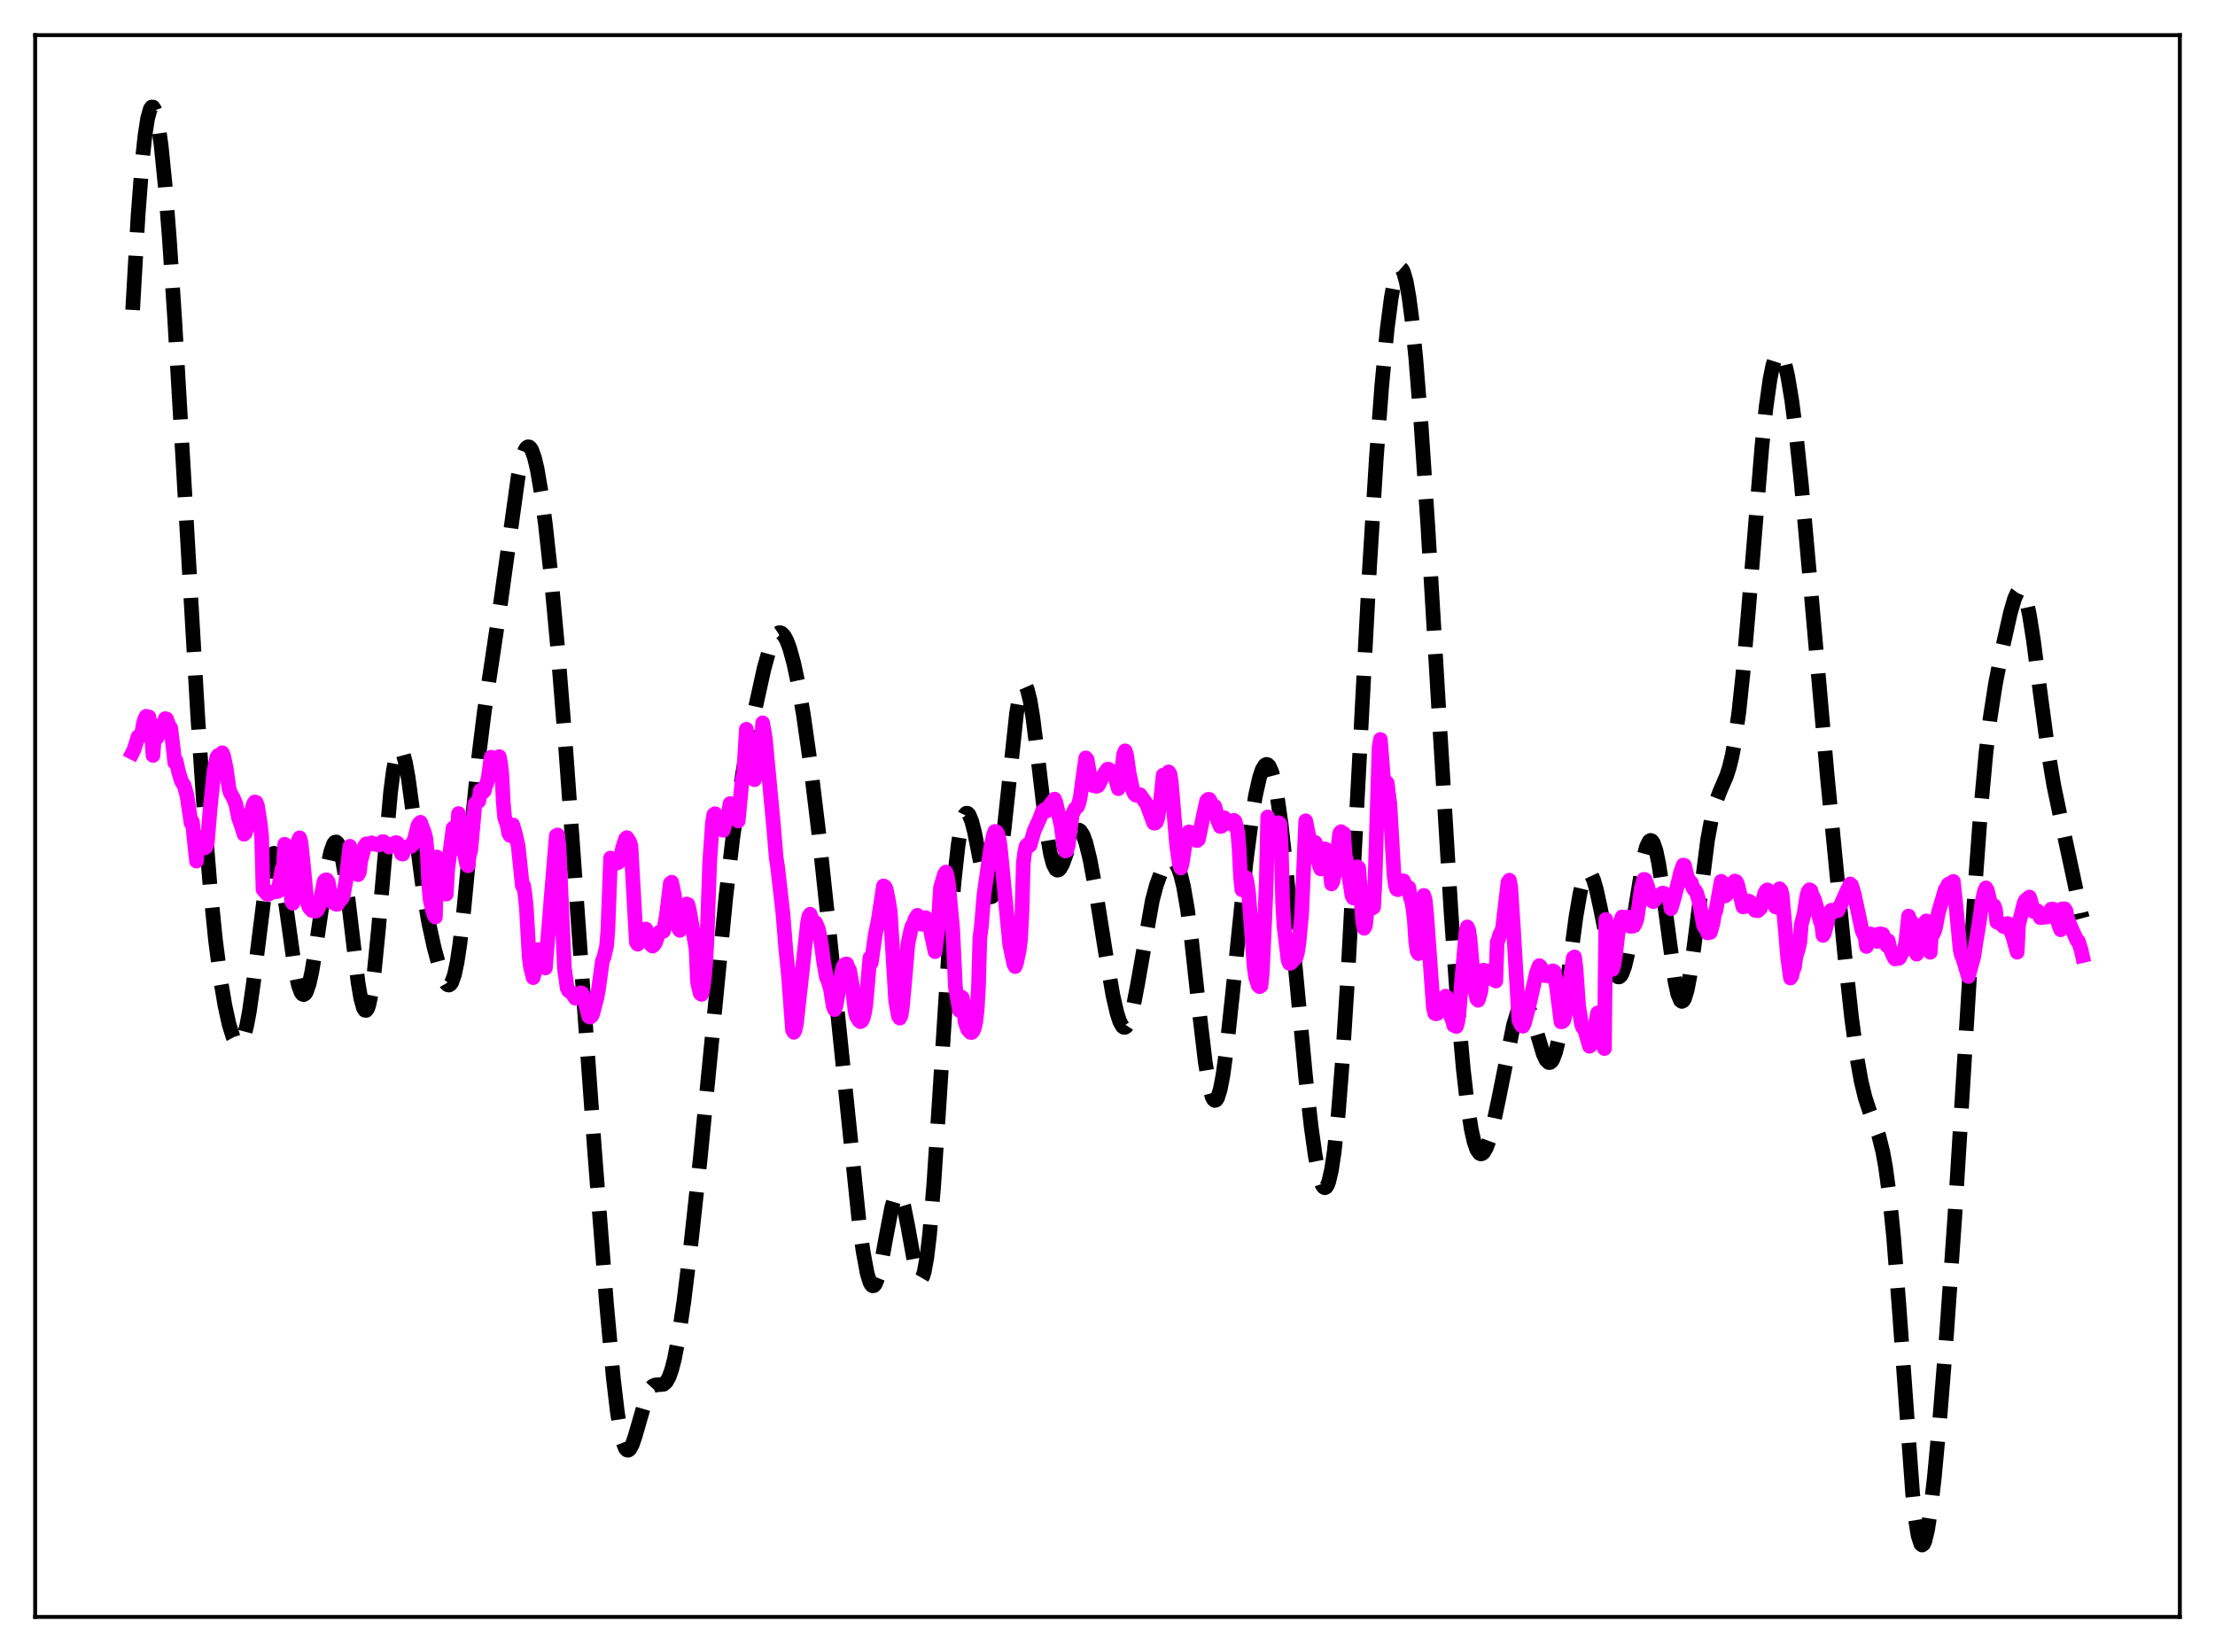 <?xml version="1.0" encoding="utf-8" standalone="no"?>
<!DOCTYPE svg PUBLIC "-//W3C//DTD SVG 1.1//EN"
  "http://www.w3.org/Graphics/SVG/1.1/DTD/svg11.dtd">
<svg xmlns:xlink="http://www.w3.org/1999/xlink" width="453.6pt" height="338.4pt" viewBox="0 0 453.6 338.4" xmlns="http://www.w3.org/2000/svg" version="1.1">
 <defs>
  <style type="text/css">*{stroke-linejoin: round; stroke-linecap: butt}</style>
 </defs>
 <g id="figure_1">
  <g id="patch_1">
   <path d="M 0 338.4 
L 453.6 338.4 
L 453.6 0 
L 0 0 
z
" style="fill: #ffffff"/>
  </g>
  <g id="axes_1">
   <g id="patch_2">
    <path d="M 7.2 331.2 
L 446.4 331.2 
L 446.4 7.2 
L 7.2 7.2 
z
" style="fill: #ffffff"/>
   </g>
   <g id="matplotlib.axis_1"/>
   <g id="matplotlib.axis_2"/>
   <g id="line2d_1">
    <path d="M 27.164 63.486 
L 28.276 44.071 
L 29.11 33.209 
L 29.666 27.935 
L 30.222 24.298 
L 30.778 22.31 
L 31.056 21.927 
L 31.334 21.943 
L 31.612 22.351 
L 31.89 23.139 
L 32.446 25.807 
L 33.003 29.835 
L 33.837 38.141 
L 34.671 48.725 
L 35.783 65.502 
L 37.729 98.987 
L 40.51 147.012 
L 41.9 167.658 
L 43.012 181.442 
L 44.124 192.53 
L 45.237 201.068 
L 46.071 206.008 
L 46.905 209.814 
L 47.739 212.463 
L 48.295 213.503 
L 48.573 213.776 
L 48.851 213.869 
L 49.129 213.77 
L 49.407 213.47 
L 49.963 212.232 
L 50.519 210.114 
L 51.076 207.129 
L 51.91 201.235 
L 54.69 178.995 
L 55.246 176.382 
L 55.802 174.985 
L 56.08 174.777 
L 56.358 174.9 
L 56.636 175.349 
L 57.193 177.161 
L 57.749 180.028 
L 58.583 185.687 
L 60.251 197.611 
L 61.085 201.717 
L 61.641 203.258 
L 61.919 203.631 
L 62.197 203.732 
L 62.475 203.564 
L 62.753 203.131 
L 63.309 201.518 
L 63.866 199.013 
L 64.7 193.963 
L 67.202 176.904 
L 67.758 174.389 
L 68.314 172.854 
L 68.592 172.506 
L 68.87 172.458 
L 69.148 172.717 
L 69.426 173.286 
L 69.983 175.333 
L 70.539 178.494 
L 71.373 184.857 
L 73.319 201.219 
L 73.875 204.49 
L 74.431 206.483 
L 74.709 206.925 
L 74.987 206.97 
L 75.265 206.609 
L 75.543 205.838 
L 76.1 203.102 
L 76.656 198.905 
L 77.49 190.457 
L 79.992 162.173 
L 80.548 157.894 
L 81.104 154.989 
L 81.382 154.091 
L 81.66 153.57 
L 81.939 153.423 
L 82.217 153.639 
L 82.495 154.2 
L 83.051 156.265 
L 83.607 159.38 
L 84.719 167.571 
L 86.665 182.379 
L 87.777 188.92 
L 88.89 194.04 
L 90.002 198.154 
L 90.836 200.488 
L 91.392 201.466 
L 91.67 201.715 
L 91.948 201.773 
L 92.226 201.616 
L 92.504 201.224 
L 93.06 199.674 
L 93.616 197.046 
L 94.172 193.359 
L 95.007 186.127 
L 96.675 168.529 
L 98.065 154.756 
L 99.177 145.795 
L 100.846 134.708 
L 102.514 123.47 
L 106.128 97.473 
L 106.963 93.718 
L 107.519 92.191 
L 107.797 91.751 
L 108.075 91.533 
L 108.353 91.54 
L 108.631 91.771 
L 108.909 92.225 
L 109.465 93.781 
L 110.021 96.153 
L 110.855 101.077 
L 111.689 107.398 
L 112.802 117.583 
L 114.192 132.603 
L 115.86 153.421 
L 118.084 184.416 
L 121.699 234.856 
L 124.201 266.996 
L 125.592 282.185 
L 126.426 289.251 
L 126.982 292.796 
L 127.538 295.291 
L 128.094 296.699 
L 128.372 297.003 
L 128.65 297.056 
L 128.928 296.874 
L 129.484 295.89 
L 130.04 294.263 
L 132.543 285.605 
L 133.099 284.537 
L 133.655 283.926 
L 134.211 283.687 
L 135.879 283.552 
L 136.435 283.067 
L 136.991 282.097 
L 137.548 280.551 
L 138.104 278.395 
L 138.938 274.062 
L 140.05 266.57 
L 141.44 255.321 
L 143.386 237.429 
L 145.611 214.729 
L 148.669 183.502 
L 150.06 171.682 
L 151.172 163.802 
L 152.562 155.623 
L 154.508 145.842 
L 156.455 137.006 
L 157.567 132.966 
L 158.401 130.852 
L 158.957 129.989 
L 159.513 129.604 
L 159.791 129.595 
L 160.069 129.708 
L 160.625 130.299 
L 161.181 131.361 
L 161.737 132.874 
L 162.572 135.934 
L 163.406 139.872 
L 164.518 146.344 
L 165.908 156.109 
L 167.576 169.827 
L 169.523 188.017 
L 175.918 250.19 
L 176.752 256.339 
L 177.586 260.837 
L 178.142 262.65 
L 178.42 263.156 
L 178.698 263.385 
L 178.976 263.336 
L 179.254 263.013 
L 179.81 261.601 
L 180.366 259.312 
L 181.479 253.206 
L 182.591 247.408 
L 183.147 245.492 
L 183.425 244.898 
L 183.703 244.574 
L 183.981 244.531 
L 184.259 244.771 
L 184.537 245.289 
L 185.093 247.09 
L 185.927 251.248 
L 187.318 258.962 
L 187.874 261.057 
L 188.152 261.686 
L 188.43 261.979 
L 188.708 261.902 
L 188.986 261.428 
L 189.264 260.539 
L 189.82 257.481 
L 190.376 252.746 
L 191.21 242.848 
L 192.322 225.986 
L 194.547 190.897 
L 195.381 180.639 
L 196.215 173.037 
L 196.771 169.584 
L 197.327 167.445 
L 197.605 166.857 
L 197.883 166.577 
L 198.161 166.593 
L 198.439 166.886 
L 198.995 168.219 
L 199.552 170.369 
L 200.664 176.024 
L 201.776 181.326 
L 202.332 183.023 
L 202.61 183.51 
L 202.888 183.72 
L 203.166 183.632 
L 203.444 183.233 
L 203.722 182.516 
L 204.278 180.136 
L 204.834 176.575 
L 205.669 169.467 
L 208.171 146.095 
L 208.727 142.834 
L 209.283 140.883 
L 209.561 140.44 
L 209.839 140.36 
L 210.117 140.641 
L 210.395 141.273 
L 210.951 143.522 
L 211.508 146.909 
L 212.342 153.507 
L 214.288 169.962 
L 215.122 174.911 
L 215.678 177.002 
L 216.234 178.074 
L 216.512 178.245 
L 216.79 178.192 
L 217.068 177.938 
L 217.625 176.93 
L 218.459 174.641 
L 219.571 171.536 
L 220.127 170.493 
L 220.683 170.016 
L 220.961 170.021 
L 221.239 170.196 
L 221.795 171.058 
L 222.351 172.576 
L 223.185 175.925 
L 224.298 181.88 
L 226.522 195.89 
L 227.912 203.881 
L 228.746 207.531 
L 229.302 209.235 
L 229.858 210.227 
L 230.137 210.429 
L 230.415 210.427 
L 230.693 210.217 
L 230.971 209.799 
L 231.527 208.361 
L 232.083 206.188 
L 232.917 201.855 
L 235.975 184.454 
L 236.81 181.32 
L 237.644 179.051 
L 238.478 177.499 
L 239.034 176.817 
L 239.59 176.429 
L 240.146 176.391 
L 240.702 176.789 
L 241.258 177.725 
L 241.814 179.301 
L 242.371 181.596 
L 243.205 186.447 
L 244.039 192.85 
L 245.707 208.175 
L 246.819 217.552 
L 247.653 222.604 
L 248.209 224.624 
L 248.488 225.177 
L 248.766 225.412 
L 249.044 225.326 
L 249.322 224.921 
L 249.878 223.183 
L 250.434 220.3 
L 251.268 214.188 
L 252.38 203.809 
L 255.161 176.618 
L 256.273 168.025 
L 257.107 162.951 
L 257.941 159.234 
L 258.497 157.602 
L 259.053 156.716 
L 259.331 156.571 
L 259.609 156.634 
L 259.887 156.909 
L 260.443 158.111 
L 261 160.191 
L 261.556 163.131 
L 262.39 169.033 
L 263.502 179.172 
L 265.17 197.126 
L 267.395 220.852 
L 268.507 230.783 
L 269.341 236.743 
L 270.175 240.993 
L 270.731 242.673 
L 271.009 243.121 
L 271.287 243.291 
L 271.565 243.169 
L 271.843 242.747 
L 272.121 242.014 
L 272.677 239.594 
L 273.234 235.886 
L 274.068 227.95 
L 274.902 217.372 
L 276.014 199.852 
L 277.682 168.888 
L 280.463 116.225 
L 281.853 93.855 
L 282.965 79.039 
L 284.077 67.399 
L 284.911 60.992 
L 285.468 57.932 
L 286.024 55.909 
L 286.302 55.305 
L 286.58 54.979 
L 286.858 54.938 
L 287.136 55.184 
L 287.414 55.721 
L 287.97 57.668 
L 288.526 60.764 
L 289.082 64.965 
L 289.916 73.173 
L 291.028 87.119 
L 292.419 108.006 
L 294.921 150.117 
L 297.145 186.754 
L 298.536 206.318 
L 299.648 218.869 
L 300.482 226.126 
L 301.316 231.425 
L 301.872 233.869 
L 302.428 235.466 
L 302.984 236.257 
L 303.262 236.368 
L 303.54 236.299 
L 303.818 236.059 
L 304.375 235.109 
L 304.931 233.603 
L 305.765 230.498 
L 306.877 225.26 
L 309.935 210.008 
L 310.77 207.224 
L 311.326 206.05 
L 311.882 205.505 
L 312.16 205.48 
L 312.438 205.619 
L 312.994 206.365 
L 313.55 207.665 
L 314.384 210.347 
L 316.052 215.943 
L 316.609 217.116 
L 317.165 217.647 
L 317.443 217.634 
L 317.721 217.42 
L 317.999 217 
L 318.555 215.533 
L 319.111 213.252 
L 319.945 208.487 
L 321.057 200.398 
L 322.726 187.866 
L 323.56 183.001 
L 324.116 180.682 
L 324.672 179.227 
L 324.95 178.839 
L 325.228 178.681 
L 325.506 178.748 
L 325.784 179.034 
L 326.34 180.22 
L 326.896 182.123 
L 327.73 185.963 
L 329.955 197.031 
L 330.511 198.829 
L 331.067 199.888 
L 331.345 200.105 
L 331.623 200.103 
L 331.901 199.878 
L 332.179 199.429 
L 332.735 197.881 
L 333.291 195.539 
L 334.125 190.854 
L 336.628 175.479 
L 337.184 173.411 
L 337.74 172.296 
L 338.018 172.136 
L 338.296 172.254 
L 338.574 172.652 
L 339.13 174.277 
L 339.686 176.931 
L 340.52 182.461 
L 343.023 201.107 
L 343.579 203.597 
L 344.135 204.93 
L 344.413 205.124 
L 344.691 204.995 
L 344.969 204.546 
L 345.525 202.729 
L 346.081 199.817 
L 346.915 193.894 
L 349.696 172.002 
L 350.53 167.521 
L 351.364 164.349 
L 352.198 162.131 
L 353.589 158.897 
L 354.145 157.154 
L 354.701 154.86 
L 355.257 151.866 
L 356.091 145.867 
L 356.925 138.038 
L 358.037 125.276 
L 360.818 91.37 
L 361.652 83.508 
L 362.486 77.607 
L 363.042 74.879 
L 363.598 73.147 
L 363.876 72.654 
L 364.154 72.405 
L 364.432 72.397 
L 364.71 72.625 
L 364.988 73.082 
L 365.544 74.654 
L 366.101 77.053 
L 366.935 82.054 
L 367.769 88.532 
L 368.881 99.05 
L 370.549 117.545 
L 374.164 158.637 
L 377.778 195.618 
L 379.169 208.394 
L 380.281 216.66 
L 381.115 221.363 
L 381.949 224.833 
L 382.783 227.371 
L 384.73 232.552 
L 385.564 235.904 
L 386.12 238.956 
L 386.954 245.119 
L 387.788 253.426 
L 388.9 267.647 
L 391.681 305.981 
L 392.237 311.054 
L 392.793 314.517 
L 393.349 316.253 
L 393.627 316.473 
L 393.905 316.274 
L 394.183 315.675 
L 394.739 313.376 
L 395.295 309.8 
L 396.129 302.582 
L 397.242 290.607 
L 398.632 273.257 
L 400.3 249.459 
L 402.246 217.847 
L 404.471 181.537 
L 405.583 166.303 
L 406.695 154.23 
L 407.529 147.247 
L 408.641 140.075 
L 410.032 132.968 
L 411.7 125.538 
L 412.534 122.667 
L 413.09 121.41 
L 413.368 121.042 
L 413.646 120.873 
L 413.924 120.917 
L 414.202 121.187 
L 414.48 121.687 
L 415.037 123.383 
L 415.593 125.961 
L 416.427 131.2 
L 417.817 141.952 
L 419.485 154.343 
L 420.597 160.914 
L 421.988 167.554 
L 424.212 177.873 
L 426.158 187.031 
L 426.436 188.066 
L 426.436 188.066 
" clip-path="url(#p6a0a26c5d1)" style="fill: none; stroke-dasharray: 11.1,4.8; stroke-dashoffset: 0; stroke: #000000; stroke-width: 3"/>
   </g>
   <g id="line2d_2">
    <path d="M 27.164 154.122 
L 27.442 153.576 
L 28.276 150.895 
L 28.554 150.753 
L 28.832 150.75 
L 29.11 149.709 
L 29.388 148.089 
L 29.666 147.208 
L 29.944 146.71 
L 30.222 146.864 
L 30.5 146.851 
L 31.056 150.701 
L 31.334 154.739 
L 31.612 150.909 
L 31.89 151.094 
L 32.168 151.088 
L 32.446 150.402 
L 32.725 148.803 
L 33.003 148.416 
L 33.281 148.259 
L 33.559 148.338 
L 33.837 147.2 
L 34.115 147.269 
L 34.671 148.792 
L 34.949 149.101 
L 35.505 153.522 
L 35.783 156.185 
L 36.061 155.835 
L 36.617 158.279 
L 37.173 160.058 
L 37.729 160.932 
L 38.285 162.951 
L 39.12 168.585 
L 39.398 168.309 
L 40.232 176.383 
L 40.51 171.702 
L 41.066 172.903 
L 41.344 173.396 
L 41.622 172.978 
L 41.9 173.681 
L 42.178 173.509 
L 42.456 172.683 
L 43.012 165.862 
L 43.846 157.789 
L 44.402 155.125 
L 44.68 154.738 
L 44.959 155.084 
L 45.237 154.493 
L 45.515 154.181 
L 45.793 154.794 
L 46.349 157.562 
L 46.905 161.575 
L 47.183 162.424 
L 47.739 163.375 
L 48.295 164.72 
L 48.851 167.541 
L 49.407 169.055 
L 49.963 170.881 
L 50.241 170.644 
L 51.91 164.667 
L 52.188 164.266 
L 52.466 164.369 
L 52.744 165.1 
L 53.3 168.734 
L 53.578 171.303 
L 53.856 182.183 
L 54.69 183.148 
L 54.968 183.186 
L 55.524 182.758 
L 56.914 182.598 
L 57.749 178.013 
L 58.027 178.064 
L 58.305 172.929 
L 58.861 174.072 
L 59.139 175.597 
L 59.417 178.351 
L 59.695 184.576 
L 59.973 185.027 
L 60.251 183.554 
L 60.529 180.98 
L 61.085 172.129 
L 61.363 171.614 
L 61.641 172.585 
L 62.197 177.862 
L 62.753 183.669 
L 63.031 185.146 
L 63.309 185.863 
L 63.866 186.505 
L 64.422 186.651 
L 64.7 186.627 
L 64.978 186.455 
L 65.256 185.871 
L 65.534 184.757 
L 66.368 180.528 
L 66.646 180.251 
L 66.924 180.229 
L 67.202 180.612 
L 67.758 183.868 
L 68.036 184.8 
L 68.87 185.231 
L 69.148 185.201 
L 69.426 184.692 
L 69.983 184.067 
L 70.261 183.609 
L 70.817 180.54 
L 71.651 173.349 
L 72.207 175.718 
L 72.763 178.037 
L 73.041 178.805 
L 73.319 179.16 
L 73.597 178.654 
L 73.875 176.329 
L 74.709 173.262 
L 74.987 172.85 
L 75.265 172.987 
L 75.543 172.952 
L 76.1 172.637 
L 76.378 172.819 
L 77.212 173 
L 77.49 173.1 
L 78.324 172.404 
L 78.602 172.42 
L 79.158 173.018 
L 79.714 173.506 
L 80.548 172.837 
L 81.104 172.582 
L 81.382 172.685 
L 81.66 173.127 
L 82.217 174.884 
L 82.495 174.945 
L 82.773 173.76 
L 83.607 173.374 
L 83.885 173.215 
L 84.163 173.373 
L 84.441 173.072 
L 84.997 171.459 
L 85.553 169.216 
L 85.831 168.682 
L 86.109 168.43 
L 86.943 170.637 
L 87.221 171.794 
L 87.499 174.735 
L 87.777 180.692 
L 88.056 184.158 
L 88.612 186.594 
L 88.89 187.471 
L 89.168 187.844 
L 89.446 175.535 
L 90.002 177.522 
L 90.28 178.371 
L 90.558 178.694 
L 91.114 182.924 
L 91.392 183.151 
L 91.67 178.227 
L 92.782 169.62 
L 93.616 170.603 
L 93.894 166.646 
L 94.451 171.708 
L 94.729 174.184 
L 95.007 174.318 
L 95.563 177.03 
L 95.841 177.341 
L 96.119 175.13 
L 96.397 174.195 
L 96.953 168.2 
L 97.231 164.74 
L 97.787 164.041 
L 98.065 164.085 
L 98.343 161.93 
L 98.621 162.344 
L 98.899 162.292 
L 99.177 162.018 
L 99.455 160.862 
L 99.733 160.389 
L 100.011 159.169 
L 100.568 155.107 
L 100.846 155.9 
L 101.124 157.386 
L 101.402 157.506 
L 101.68 156.58 
L 101.958 155.143 
L 102.236 154.972 
L 102.514 156.278 
L 102.792 158.792 
L 103.07 164.417 
L 103.348 167.479 
L 103.904 169.138 
L 104.182 170.721 
L 104.46 171.147 
L 104.738 170.327 
L 105.016 168.967 
L 105.572 170.87 
L 106.128 173.346 
L 106.963 181.432 
L 107.241 181.416 
L 107.519 183.301 
L 107.797 185.955 
L 108.353 195.857 
L 108.631 198.057 
L 109.187 200.255 
L 109.465 199.295 
L 110.021 194.558 
L 110.299 194.509 
L 110.577 195.207 
L 110.855 196.236 
L 111.133 196.713 
L 111.411 195.958 
L 111.689 198.269 
L 113.914 171.174 
L 114.192 171.027 
L 114.47 173.354 
L 115.582 198.277 
L 116.138 202.367 
L 116.416 202.92 
L 116.972 203.328 
L 117.25 203.61 
L 117.806 204.467 
L 118.084 204.337 
L 118.362 203.631 
L 118.919 203.37 
L 119.197 203.454 
L 119.475 204.114 
L 120.309 207.197 
L 120.587 208.223 
L 120.865 208.341 
L 121.143 208.133 
L 121.421 207.574 
L 122.255 204.271 
L 122.533 202.852 
L 123.367 196.777 
L 123.645 196.208 
L 124.201 193.898 
L 124.479 190.719 
L 125.036 175.749 
L 125.87 176.804 
L 126.148 176.597 
L 126.426 176.752 
L 126.704 176.599 
L 126.982 176.067 
L 127.538 173.543 
L 128.094 171.837 
L 128.372 171.572 
L 128.928 172.39 
L 129.206 173.275 
L 130.318 193.017 
L 130.596 193.409 
L 131.152 192.671 
L 131.431 192.065 
L 131.987 190.353 
L 132.265 190.308 
L 133.377 193.607 
L 133.655 193.797 
L 133.933 193.547 
L 134.211 193.126 
L 134.767 191.597 
L 135.045 190.922 
L 135.601 190.767 
L 135.879 190.744 
L 136.435 187.764 
L 137.269 180.94 
L 137.548 180.708 
L 138.104 183.333 
L 138.66 188.398 
L 138.938 190.144 
L 139.216 190.572 
L 140.328 186.249 
L 140.606 185.168 
L 140.884 185.256 
L 141.162 186.413 
L 142.552 194.44 
L 142.83 201.138 
L 143.386 203.488 
L 143.665 203.683 
L 143.943 202.556 
L 144.221 200.561 
L 144.499 197.489 
L 144.777 192.555 
L 145.333 176.644 
L 145.889 168.611 
L 146.167 166.882 
L 146.445 166.675 
L 147.001 167.548 
L 147.279 167.367 
L 147.835 169.87 
L 148.113 170.078 
L 148.669 168.081 
L 149.225 166.202 
L 149.503 164.598 
L 150.06 165.174 
L 150.338 165.202 
L 150.616 165.729 
L 151.172 168.163 
L 152.006 159.433 
L 152.284 158.676 
L 152.84 149.377 
L 153.118 150.73 
L 153.674 155.484 
L 153.952 156.812 
L 154.23 159.186 
L 154.508 159.714 
L 155.064 156.003 
L 155.342 155.205 
L 155.899 152.864 
L 156.177 148.062 
L 156.733 151.264 
L 157.845 163.206 
L 158.401 169.093 
L 158.957 175.713 
L 159.235 177.475 
L 160.069 184.827 
L 160.347 187.255 
L 160.903 194.255 
L 161.459 199.712 
L 162.294 210.974 
L 162.572 211.457 
L 162.85 210.93 
L 163.128 209.44 
L 165.352 189.195 
L 165.63 187.721 
L 165.908 187.262 
L 166.464 188.857 
L 166.742 189.133 
L 167.02 188.968 
L 167.576 190.237 
L 168.132 192.959 
L 168.689 197.125 
L 169.245 200.234 
L 169.523 200.753 
L 170.079 202.647 
L 170.635 206.138 
L 170.913 206.801 
L 171.191 206.062 
L 172.581 198.218 
L 172.859 197.681 
L 173.137 197.479 
L 173.415 197.462 
L 173.693 198.29 
L 173.971 198.688 
L 174.528 201.861 
L 175.084 206.913 
L 175.362 208.135 
L 175.918 209.06 
L 176.196 209.28 
L 176.474 209.12 
L 176.752 208.553 
L 177.03 207.481 
L 177.308 205.81 
L 178.142 196.176 
L 178.42 197.209 
L 179.254 191.394 
L 179.81 188.731 
L 180.923 181.461 
L 181.201 181.62 
L 181.479 182.124 
L 182.035 184.972 
L 182.313 186.783 
L 182.869 195.919 
L 183.425 205.057 
L 183.981 208.145 
L 184.259 208.549 
L 184.537 207.973 
L 184.815 206.049 
L 185.371 199.968 
L 185.927 193.367 
L 186.483 190.689 
L 186.762 189.716 
L 187.04 189.419 
L 187.318 188.422 
L 187.874 187.479 
L 188.152 188.009 
L 188.43 189.093 
L 188.708 189.315 
L 189.542 187.956 
L 189.82 188.36 
L 190.376 189.73 
L 191.488 194.942 
L 192.044 190.574 
L 192.6 181.795 
L 193.435 179.018 
L 193.713 178.634 
L 193.991 179.501 
L 194.269 181.334 
L 195.103 190.402 
L 195.659 202.185 
L 196.493 206.988 
L 197.049 204.324 
L 197.327 205.874 
L 197.605 209.211 
L 198.161 210.858 
L 198.717 211.469 
L 198.995 211.498 
L 199.274 211.194 
L 199.552 210.528 
L 199.83 209.252 
L 200.108 206.876 
L 200.386 201.898 
L 200.664 192.105 
L 200.942 190.029 
L 201.498 183.319 
L 202.888 173.621 
L 203.444 171.059 
L 203.722 170.31 
L 204 170.34 
L 204.278 170.661 
L 204.556 171.697 
L 204.834 173.427 
L 206.781 193.486 
L 207.615 197.486 
L 207.893 197.996 
L 208.171 197.206 
L 208.727 194.606 
L 209.005 192.258 
L 209.283 187.042 
L 209.561 176.848 
L 209.839 174.596 
L 210.117 173.324 
L 210.395 173.002 
L 210.673 173.343 
L 210.951 173.107 
L 211.786 170.166 
L 212.898 167.714 
L 213.454 166.22 
L 214.01 165.766 
L 214.288 166.141 
L 214.844 165.111 
L 215.956 163.675 
L 216.234 164.369 
L 217.346 169.38 
L 217.903 173.603 
L 218.181 174.326 
L 218.459 174.219 
L 218.737 173.243 
L 219.571 166.877 
L 220.127 165.684 
L 220.683 165.194 
L 220.961 164.447 
L 221.239 163.184 
L 222.073 157.097 
L 222.351 155.24 
L 222.629 155.577 
L 223.463 160.534 
L 223.742 160.886 
L 224.576 161.069 
L 224.854 160.961 
L 225.132 160.52 
L 225.688 159.261 
L 226.244 158.338 
L 226.8 157.551 
L 227.078 157.591 
L 227.356 157.783 
L 227.634 158.194 
L 227.912 158.336 
L 228.19 158.617 
L 229.024 161.552 
L 229.302 160.824 
L 230.137 154.414 
L 230.415 153.792 
L 230.693 154.54 
L 231.249 158.456 
L 231.805 160.991 
L 232.083 162.16 
L 232.361 162.657 
L 232.639 162.893 
L 232.917 162.675 
L 233.473 162.778 
L 234.307 163.973 
L 234.863 164.783 
L 235.975 167.844 
L 236.254 168.568 
L 236.532 168.615 
L 236.81 168.4 
L 237.088 167.57 
L 237.644 164.142 
L 238.2 158.776 
L 238.478 160.108 
L 238.756 160.388 
L 239.312 158.111 
L 239.59 158.514 
L 239.868 160.265 
L 240.98 173.359 
L 241.536 177.053 
L 241.814 177.787 
L 242.092 176.887 
L 242.649 173.185 
L 243.205 170.682 
L 243.483 170.397 
L 244.039 170.575 
L 244.317 171.432 
L 244.873 172.066 
L 245.151 172.179 
L 245.429 171.946 
L 246.263 167.89 
L 247.097 164.022 
L 247.375 163.747 
L 247.653 163.739 
L 247.931 164.21 
L 248.209 165.386 
L 248.488 165.662 
L 248.766 165.157 
L 249.044 166.212 
L 249.322 167.934 
L 249.878 169.299 
L 250.156 169.246 
L 250.712 167.497 
L 251.268 168.414 
L 251.824 168.716 
L 252.38 168.222 
L 252.658 168.023 
L 252.936 168.237 
L 253.492 170.558 
L 253.77 174.2 
L 254.048 179.725 
L 254.326 182.252 
L 254.883 179.843 
L 255.161 179.767 
L 255.439 180.999 
L 255.717 183.128 
L 256.273 190.592 
L 256.829 198.039 
L 257.107 200.097 
L 257.663 201.851 
L 257.941 202.108 
L 258.219 201.953 
L 258.497 199.32 
L 259.053 187.294 
L 259.331 180.18 
L 259.609 167.343 
L 259.887 168.358 
L 260.165 171.915 
L 260.443 173.488 
L 260.721 174.079 
L 261 173.871 
L 261.278 172.702 
L 261.834 168.511 
L 262.112 168.74 
L 262.39 173.709 
L 262.668 184.915 
L 262.946 189.714 
L 263.78 196.635 
L 264.058 197.342 
L 264.336 197.264 
L 265.448 196.063 
L 265.726 195.022 
L 266.004 193.139 
L 266.56 187.234 
L 267.395 168.132 
L 267.951 170.879 
L 268.229 172.188 
L 268.507 175.574 
L 268.785 174.853 
L 269.063 173.078 
L 269.341 172.563 
L 269.619 173.598 
L 269.897 175.069 
L 270.175 177.249 
L 270.453 177.99 
L 271.009 174.159 
L 271.287 173.868 
L 271.565 174.006 
L 271.843 174.532 
L 272.121 176.297 
L 272.677 181.068 
L 272.955 180.568 
L 273.512 177.751 
L 274.346 170.667 
L 274.624 170.354 
L 274.902 170.764 
L 275.18 170.701 
L 275.458 175.249 
L 275.736 176.254 
L 276.57 181.572 
L 276.848 183.403 
L 277.126 183.935 
L 277.96 177.542 
L 278.238 177.757 
L 279.072 188.914 
L 279.351 190.138 
L 279.629 189.611 
L 279.907 186.995 
L 280.185 185.856 
L 280.463 185.336 
L 280.741 184.425 
L 281.019 186.019 
L 281.297 185.832 
L 281.575 180.616 
L 282.409 153.201 
L 282.687 151.466 
L 283.243 158.577 
L 283.521 160.603 
L 283.799 160.838 
L 284.077 160.382 
L 284.633 164.783 
L 285.468 179.197 
L 285.746 181.297 
L 286.024 182.138 
L 286.302 182.233 
L 286.58 181.94 
L 287.136 180.519 
L 287.414 180.408 
L 288.248 182.347 
L 288.526 181.819 
L 288.804 183.827 
L 289.082 184.512 
L 289.36 186.095 
L 289.638 188.51 
L 289.916 192.802 
L 290.194 194.834 
L 290.472 195.324 
L 290.75 193.592 
L 291.585 183.409 
L 291.863 184.372 
L 292.141 187.062 
L 293.531 206.343 
L 293.809 207.568 
L 294.087 207.671 
L 294.365 207.599 
L 295.477 205.282 
L 295.755 204.327 
L 296.033 204.048 
L 296.311 204.431 
L 297.145 208.31 
L 297.423 208.884 
L 297.701 210.014 
L 298.258 210.258 
L 298.536 209.327 
L 298.814 207.053 
L 299.37 200.362 
L 300.204 190.983 
L 300.482 189.861 
L 300.76 190.481 
L 301.038 192.355 
L 301.872 201.973 
L 302.428 204.6 
L 302.706 204.894 
L 303.262 203.071 
L 303.54 200.276 
L 303.818 198.716 
L 304.097 199.411 
L 304.375 200.509 
L 304.653 199.397 
L 304.931 198.865 
L 305.209 199.76 
L 305.487 199.785 
L 305.765 199.955 
L 306.043 200.768 
L 306.321 200.949 
L 306.599 192.962 
L 306.877 192.37 
L 307.155 191.345 
L 307.433 190.986 
L 307.711 189.995 
L 308.823 180.699 
L 309.101 180.292 
L 309.379 181.726 
L 309.935 190.286 
L 311.048 209.009 
L 311.604 210.087 
L 311.882 210.205 
L 312.16 209.62 
L 312.994 206.54 
L 314.662 199.176 
L 315.218 197.79 
L 315.496 198.022 
L 316.052 199.713 
L 316.331 199.837 
L 316.887 199.698 
L 317.165 199.939 
L 317.999 198.86 
L 318.277 198.993 
L 318.555 200.602 
L 319.667 209.315 
L 319.945 209.28 
L 320.223 209.012 
L 320.501 207.891 
L 321.891 198.213 
L 322.169 196.204 
L 322.448 196.009 
L 322.726 198.157 
L 323.282 206.044 
L 323.838 209.68 
L 324.116 210.487 
L 324.394 210.489 
L 325.506 214.318 
L 325.784 214.068 
L 326.062 213.07 
L 327.174 207.479 
L 327.452 207.707 
L 327.73 209.331 
L 328.286 214.135 
L 328.564 214.777 
L 328.843 188.332 
L 329.399 195.685 
L 329.677 197.625 
L 329.955 198.607 
L 330.233 198.57 
L 330.511 197.649 
L 330.789 195.941 
L 331.345 191.142 
L 331.901 188.595 
L 332.179 187.82 
L 332.457 188.02 
L 332.735 188.481 
L 333.013 188.356 
L 333.291 187.816 
L 333.847 189.739 
L 334.403 189.705 
L 334.681 189.53 
L 334.96 189.018 
L 335.238 188.155 
L 335.794 184.284 
L 336.072 182.097 
L 336.628 180.126 
L 336.906 180.184 
L 337.462 181.763 
L 338.018 183.968 
L 338.296 184.53 
L 338.574 184.695 
L 339.13 184.021 
L 339.686 183.544 
L 339.964 183.39 
L 340.242 183.044 
L 340.52 182.932 
L 340.798 182.997 
L 341.077 183.242 
L 341.355 183.333 
L 341.911 183.82 
L 342.189 186.133 
L 342.745 184.319 
L 343.857 180.031 
L 344.135 178.722 
L 344.691 177.199 
L 344.969 177.267 
L 345.525 179.6 
L 346.081 180.74 
L 346.359 180.803 
L 346.637 181.722 
L 346.915 182.208 
L 347.194 182.44 
L 347.472 182.958 
L 348.028 184.991 
L 348.862 189.543 
L 349.14 190.037 
L 349.418 190.036 
L 349.696 191.092 
L 349.974 190.89 
L 350.252 190.979 
L 350.808 189.081 
L 351.086 187.228 
L 351.364 186.694 
L 352.476 180.521 
L 352.754 180.734 
L 353.311 183.509 
L 353.589 183.291 
L 355.257 180.472 
L 355.535 180.559 
L 355.813 181.072 
L 356.925 185.757 
L 357.203 185.727 
L 357.481 185.287 
L 357.759 185.162 
L 358.037 184.55 
L 358.315 184.683 
L 358.871 185.534 
L 359.428 186.478 
L 359.706 186.43 
L 359.984 186.555 
L 360.54 186.025 
L 360.818 185.185 
L 361.374 183.029 
L 361.652 182.481 
L 361.93 182.275 
L 362.486 182.693 
L 363.042 184.137 
L 363.32 185.255 
L 363.598 185.766 
L 364.154 185.907 
L 364.432 182.046 
L 364.71 182.356 
L 364.988 183.505 
L 365.544 189.78 
L 366.101 196.242 
L 366.657 200.333 
L 366.935 199.924 
L 367.213 198.609 
L 367.491 198.127 
L 367.769 195.979 
L 368.325 194.193 
L 368.603 192.859 
L 368.881 189.335 
L 369.437 187.254 
L 369.993 183.617 
L 370.271 182.645 
L 370.549 182.254 
L 370.827 182.394 
L 371.105 183.384 
L 371.383 183.826 
L 371.661 184.49 
L 372.774 188.702 
L 373.052 189.315 
L 373.33 191.61 
L 373.608 191.154 
L 374.72 186.845 
L 374.998 186.451 
L 375.554 186.74 
L 376.11 186.339 
L 376.388 186.528 
L 376.666 185.783 
L 376.944 185.357 
L 378.335 182.258 
L 378.613 181.816 
L 378.891 181.058 
L 379.169 181.306 
L 379.725 183.165 
L 381.115 189.667 
L 381.393 190.818 
L 381.949 191.912 
L 382.227 193.874 
L 382.505 193.135 
L 383.061 191.305 
L 383.617 191.551 
L 383.895 191.5 
L 384.174 191.872 
L 384.452 192.841 
L 384.73 192.476 
L 385.008 191.25 
L 385.286 191.66 
L 385.564 191.376 
L 386.12 192.571 
L 386.398 193.7 
L 386.676 192.692 
L 386.954 194.002 
L 387.788 195.983 
L 388.066 196.432 
L 388.622 196.198 
L 388.9 196.308 
L 389.178 195.892 
L 389.456 195.141 
L 389.734 194.928 
L 390.012 194.41 
L 390.291 192.818 
L 390.847 187.636 
L 391.125 188.728 
L 391.403 188.736 
L 391.681 189.23 
L 392.515 195.448 
L 392.793 194.731 
L 393.071 192.844 
L 393.349 193.086 
L 393.905 189.249 
L 394.183 189.575 
L 394.461 188.635 
L 395.017 192.943 
L 395.295 195.067 
L 395.573 190.5 
L 395.851 191.374 
L 396.129 190.848 
L 396.407 189.8 
L 396.964 186.911 
L 398.354 182.196 
L 398.632 182.029 
L 398.91 181.196 
L 399.188 180.996 
L 399.744 181.807 
L 400.022 180.546 
L 400.578 185.723 
L 401.412 194.585 
L 401.69 195.699 
L 401.968 196.297 
L 403.081 200.019 
L 404.193 195.992 
L 404.749 192.381 
L 405.305 189.055 
L 405.861 184.894 
L 406.417 182.446 
L 406.695 181.87 
L 406.973 182.327 
L 407.529 184.722 
L 407.807 185.208 
L 408.085 185.464 
L 408.363 185.523 
L 408.641 186.243 
L 408.92 188.869 
L 409.198 188.732 
L 410.31 189.803 
L 410.588 189.842 
L 411.144 189.165 
L 412.256 191.965 
L 412.812 194.076 
L 413.09 195.042 
L 413.368 189.508 
L 414.48 185.064 
L 414.758 184.429 
L 415.593 183.743 
L 415.871 184.482 
L 416.427 186.707 
L 416.705 186.512 
L 417.261 186.584 
L 417.539 186.84 
L 417.817 187.963 
L 419.207 187.819 
L 420.041 186.236 
L 420.319 186.193 
L 420.597 186.313 
L 421.432 188.94 
L 421.988 190.446 
L 422.266 186.175 
L 422.822 186.149 
L 423.1 186.607 
L 423.378 188.195 
L 423.934 189.516 
L 425.324 192.634 
L 425.602 192.76 
L 426.158 194.5 
L 426.436 195.739 
L 426.436 195.739 
" clip-path="url(#p6a0a26c5d1)" style="fill: none; stroke: #ff00ff; stroke-width: 3; stroke-linecap: square"/>
   </g>
   <g id="patch_3">
    <path d="M 7.2 331.2 
L 7.2 7.2 
" style="fill: none; stroke: #000000; stroke-width: 0.8; stroke-linejoin: miter; stroke-linecap: square"/>
   </g>
   <g id="patch_4">
    <path d="M 446.4 331.2 
L 446.4 7.2 
" style="fill: none; stroke: #000000; stroke-width: 0.8; stroke-linejoin: miter; stroke-linecap: square"/>
   </g>
   <g id="patch_5">
    <path d="M 7.2 331.2 
L 446.4 331.2 
" style="fill: none; stroke: #000000; stroke-width: 0.8; stroke-linejoin: miter; stroke-linecap: square"/>
   </g>
   <g id="patch_6">
    <path d="M 7.2 7.2 
L 446.4 7.2 
" style="fill: none; stroke: #000000; stroke-width: 0.8; stroke-linejoin: miter; stroke-linecap: square"/>
   </g>
  </g>
 </g>
 <defs>
  <clipPath id="p6a0a26c5d1">
   <rect x="7.2" y="7.2" width="439.2" height="324"/>
  </clipPath>
 </defs>
</svg>
